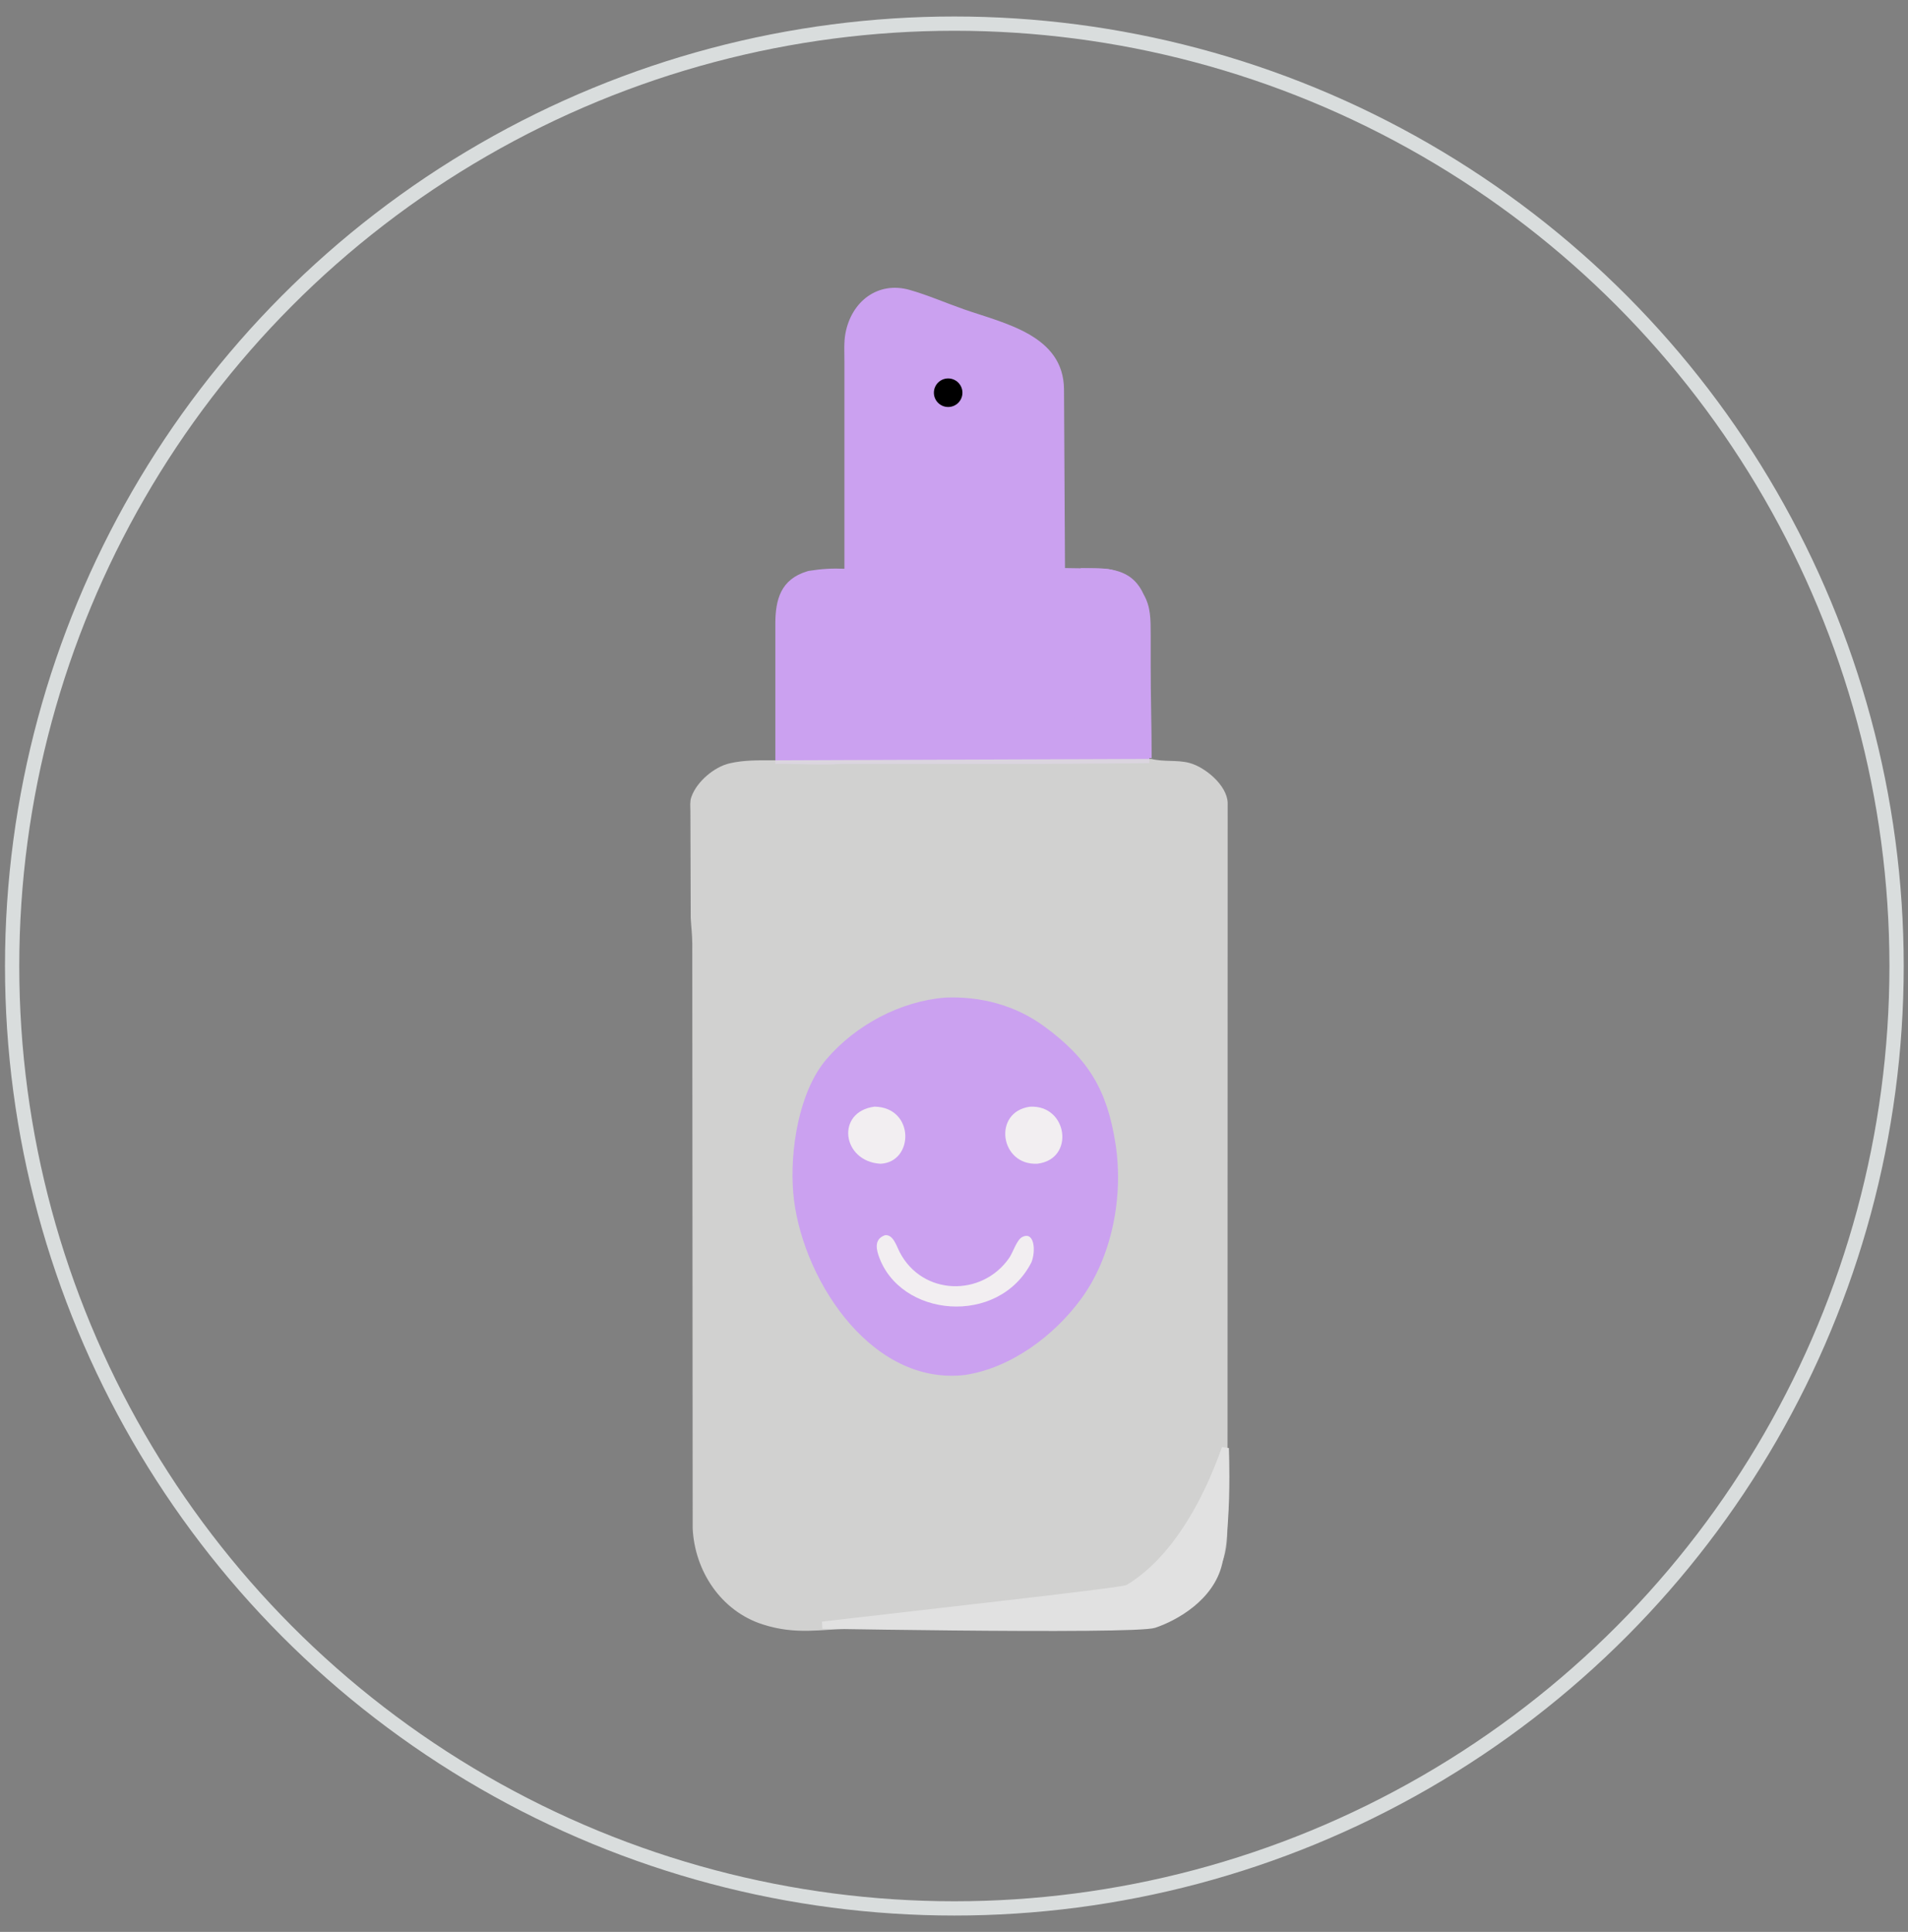 <svg width="81" height="82" viewBox="0 0 81 82" fill="none" xmlns="http://www.w3.org/2000/svg">
<rect x="0" y="0" width="81" height="82" fill="#808080" stroke="none"/>
<circle cx="40.515" cy="41.003" r="40" stroke="#D9DDDD" stroke-width="0.606"/>
<path d="M32.915 32.426V26.48C32.916 25.454 33.14 24.586 34.276 24.247L34.324 24.233C34.897 24.141 35.337 24.12 35.848 24.141V15.348C35.849 14.959 35.82 14.535 35.891 14.152C36.145 12.79 37.272 11.924 38.618 12.306C39.397 12.527 40.162 12.864 40.929 13.131C42.654 13.732 45.146 14.228 45.17 16.52L45.212 24.111L46.881 24.136C47.718 24.19 48.411 24.82 48.686 25.582L48.707 25.639C48.812 25.925 48.784 26.238 48.785 26.538L48.792 30.722C48.803 31.227 48.803 31.89 48.792 32.393L44.191 32.426H39.646H35.707C34.907 32.491 33.688 32.407 32.915 32.426Z" fill="#CBA1F0"/>
<path d="M39.653 32.246L48.879 32.213C49.416 32.348 49.958 32.243 50.49 32.382C51.148 32.553 52.09 33.322 52.119 34.075L52.112 64.053C52.113 65.846 52.148 66.501 50.748 67.85C49.205 69.337 47.721 69.13 45.7 69.129L36.21 69.132C34.844 69.148 33.813 69.411 32.373 68.947C30.605 68.378 29.492 66.681 29.406 64.874L29.389 40.045C29.387 39.676 29.342 39.325 29.323 38.959L29.309 34.43C29.308 34.244 29.282 34.022 29.345 33.846L29.358 33.809C29.58 33.182 30.319 32.548 30.979 32.399C31.604 32.257 32.163 32.272 32.885 32.272L39.653 32.246Z" fill="#DDDDDC" fill-opacity="0.863"/>
<path d="M40.117 42.344C41.621 42.279 43.09 42.662 44.314 43.553C46.225 44.945 47.008 46.292 47.358 48.561C47.699 50.764 47.221 53.336 45.883 55.15C44.732 56.709 42.914 58.065 40.967 58.361L40.825 58.375C36.84 58.728 33.959 54.091 33.674 50.611C33.528 48.833 33.91 46.335 35.084 44.961C36.322 43.51 38.214 42.501 40.117 42.344Z" fill="#CBA1F0"/>
<circle cx="40.252" cy="16.669" r="0.606" fill="black"/>
<path d="M37.125 46.972C38.844 47.001 38.807 49.334 37.378 49.396C35.736 49.298 35.473 47.187 37.125 46.972Z" fill="#F2EEF1"/>
<path d="M43.722 46.975C45.328 46.882 45.651 49.2 44.044 49.394C42.449 49.482 42.13 47.195 43.722 46.975Z" fill="#F2EEF1"/>
<path d="M37.575 52.428C37.92 52.392 38.059 52.888 38.199 53.156C39.167 55.005 41.688 55.056 42.842 53.395C43.006 53.16 43.16 52.626 43.398 52.506C43.919 52.243 43.979 53.104 43.788 53.578C42.393 56.314 38.18 55.93 37.293 53.279C37.162 52.887 37.183 52.562 37.575 52.428Z" fill="#F2EEF1"/>
<path d="M48.85 28.2V26.973C48.85 26.261 48.85 25.76 48.555 25.237C48.123 24.271 47.321 24.117 46.343 24.117H45.875L46.073 24.348C46.342 24.65 46.532 24.794 46.757 25.142C47.634 26.506 47.902 28.827 46.58 29.944L46.469 30.031C45.588 30.715 44.191 30.71 43.164 30.75L34.056 30.846C33.71 30.87 33.425 30.94 33.098 31.017L32.979 32.177C33.535 32.177 33.857 32.17 34.304 32.177H47.911C48.196 32.192 48.604 32.177 48.891 32.177C48.891 30.764 48.848 29.621 48.85 28.2Z" fill="#CBA1F0"/>
<path d="M52.019 61.469C52.03 61.809 52.039 62.23 52.039 62.691C52.039 63.864 51.979 65.289 51.74 66.332C51.573 67.065 51.113 67.644 50.576 68.08C50.039 68.516 49.432 68.802 48.992 68.949C48.954 68.962 48.858 68.977 48.693 68.992C48.533 69.006 48.323 69.018 48.069 69.029C47.562 69.049 46.886 69.062 46.098 69.069C44.522 69.084 42.507 69.074 40.518 69.055C38.53 69.036 36.57 69.008 35.107 68.984C35.042 68.983 34.977 68.982 34.914 68.981C36.422 68.805 38.021 68.621 39.562 68.445C40.547 68.332 41.508 68.221 42.406 68.117C43.916 67.943 45.249 67.786 46.218 67.665C46.703 67.604 47.097 67.552 47.378 67.511C47.518 67.491 47.631 67.473 47.713 67.458C47.754 67.451 47.789 67.444 47.817 67.437C47.831 67.433 47.844 67.43 47.857 67.426C47.867 67.423 47.886 67.416 47.905 67.405C49.459 66.472 50.551 64.773 51.252 63.326C51.597 62.612 51.85 61.954 52.019 61.469Z" fill="#E1E1E1" stroke="#E1E1E1" stroke-width="0.303"/>
</svg>
